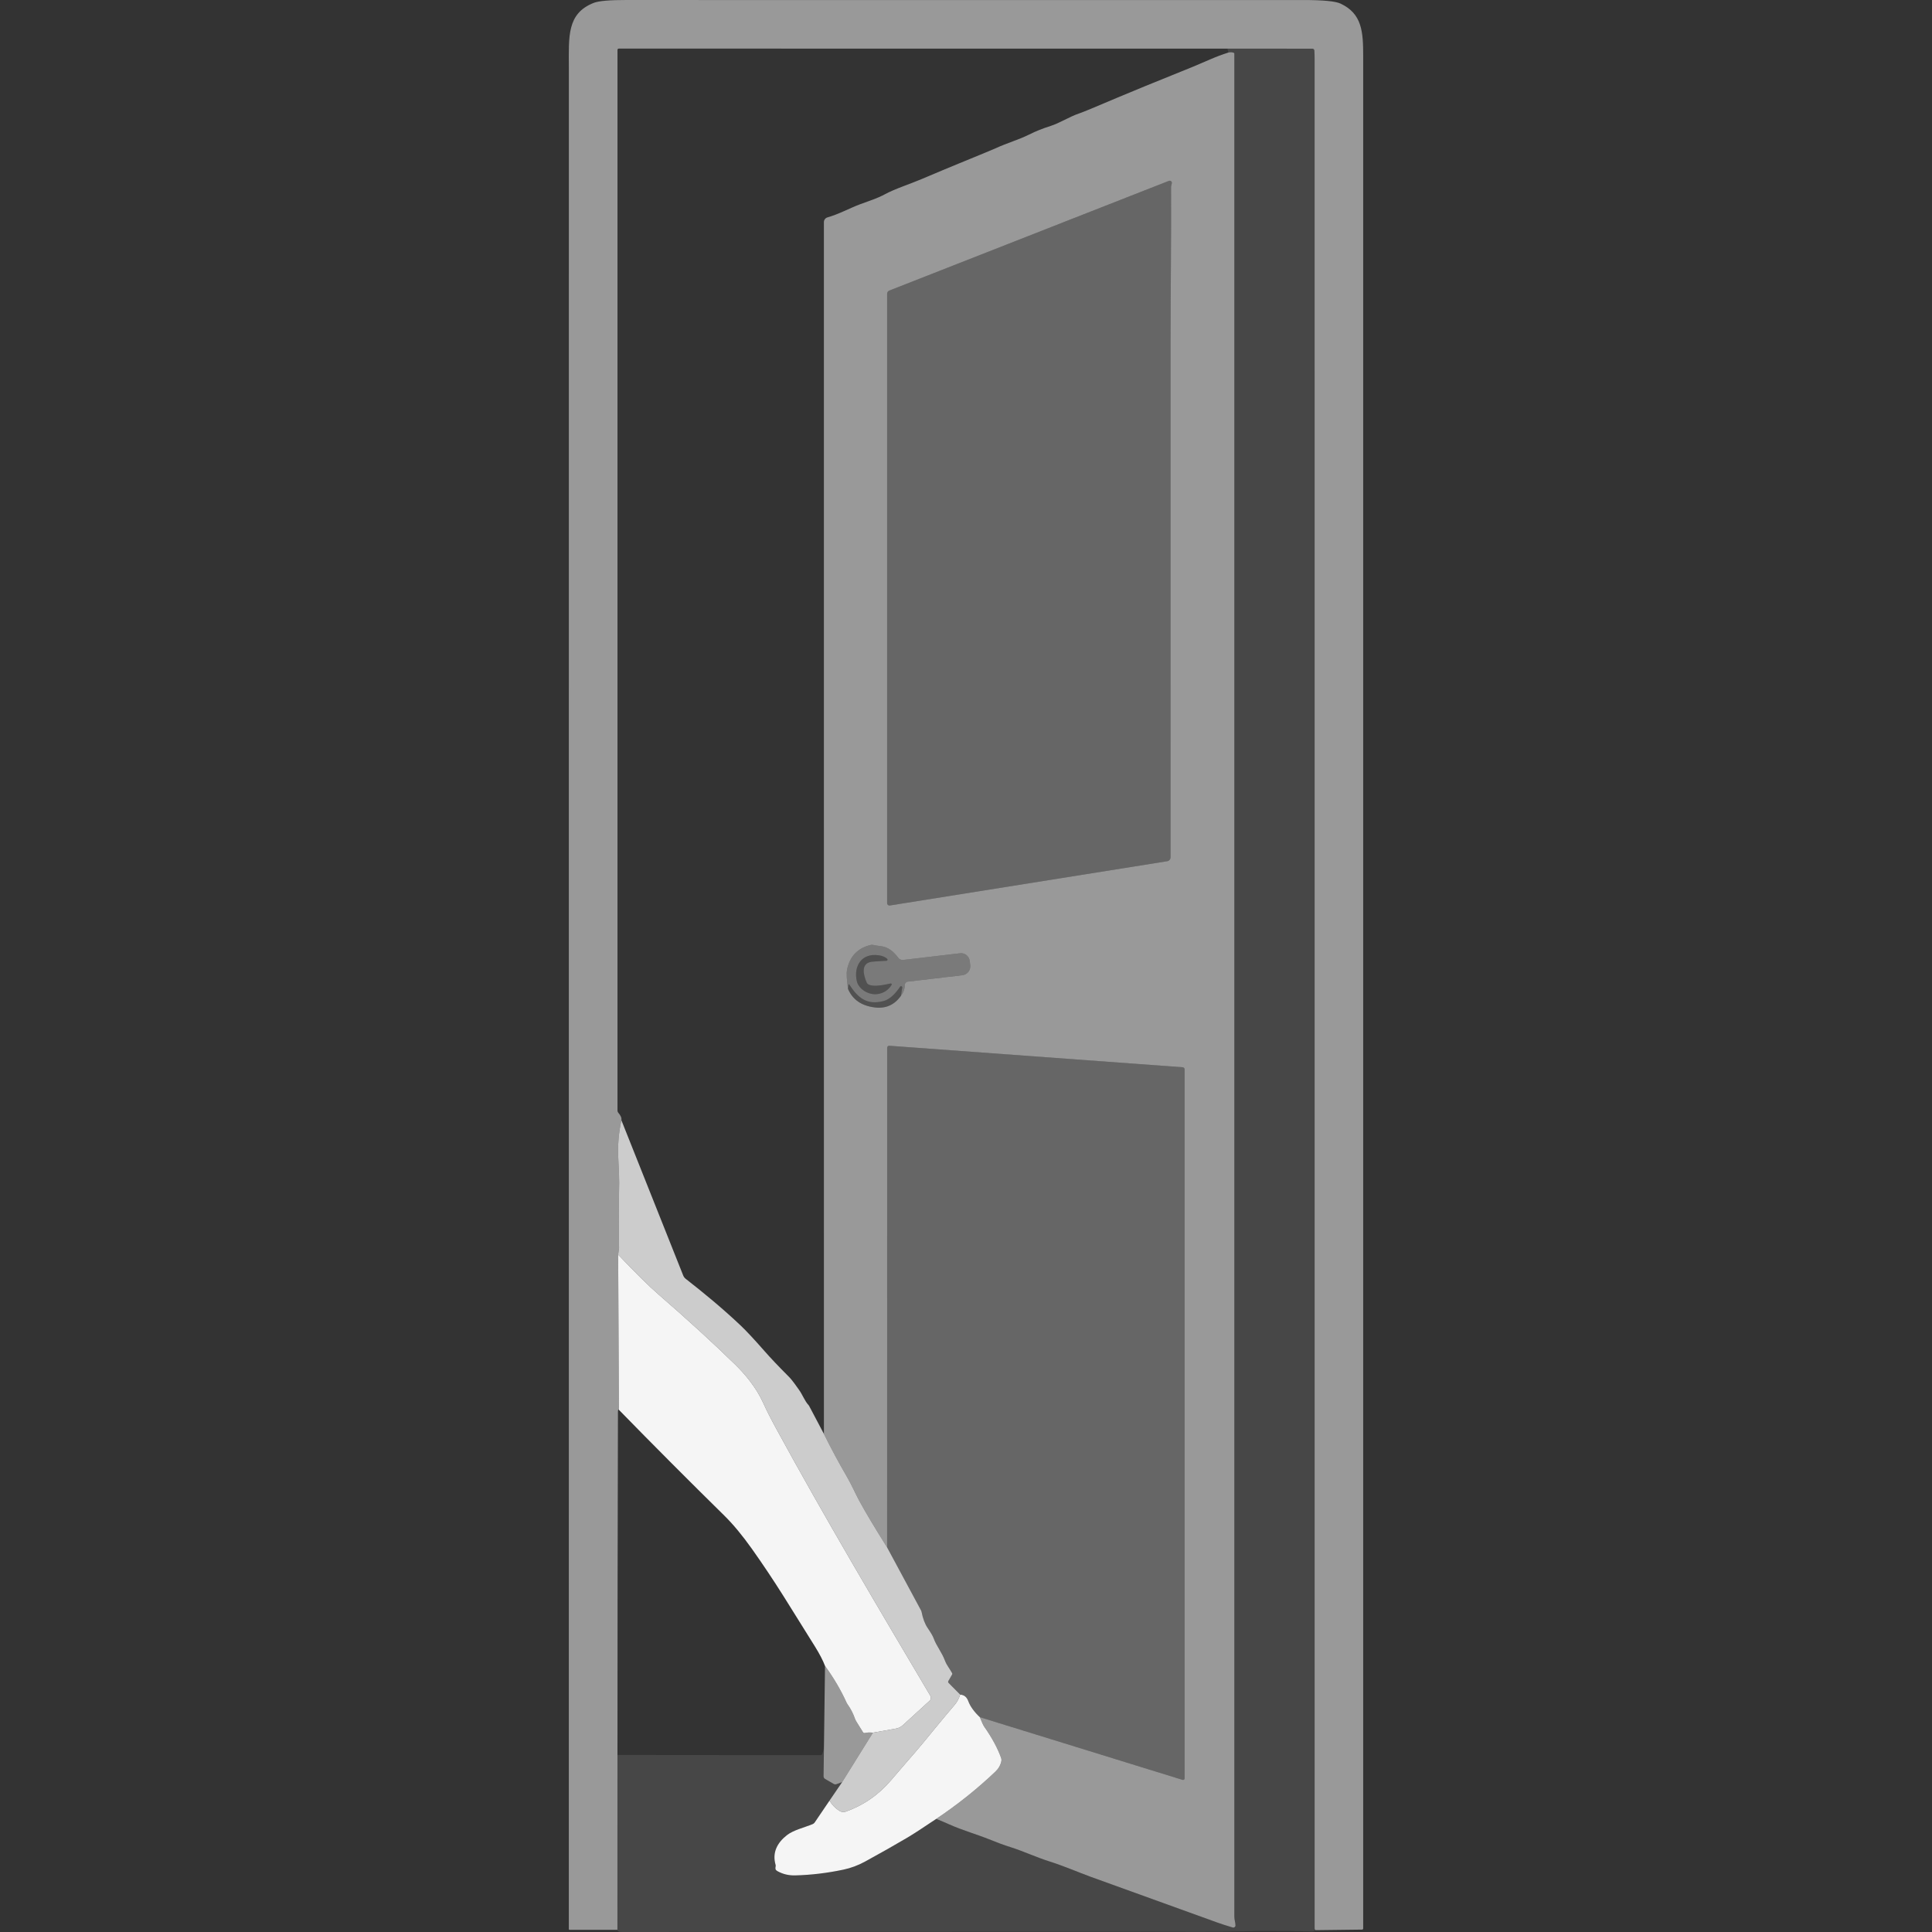 <?xml version="1.0" encoding="UTF-8" standalone="no"?>
<!DOCTYPE svg PUBLIC "-//W3C//DTD SVG 1.1//EN" "http://www.w3.org/Graphics/SVG/1.1/DTD/svg11.dtd">
<svg width="100%" height="100%" viewBox="0 0 300 300" version="1.1" xmlns="http://www.w3.org/2000/svg" xmlns:xlink="http://www.w3.org/1999/xlink" xml:space="preserve" xmlns:serif="http://www.serif.com/" style="fill-rule:evenodd;clip-rule:evenodd;stroke-linejoin:round;stroke-miterlimit:2;">
    <rect x="0" y="0" width="300" height="300" fill="#333333" stroke="none"/>
    <path d="M204.274,299.717C204.181,299.617 204.136,299.535 204.136,299.476C204.14,113.588 204.136,16.819 204.133,9.168C204.133,8.674 204.121,8.231 204.095,7.841C204.084,7.681 203.954,7.558 203.794,7.558L190.607,7.551L96.08,7.547C95.972,7.547 95.883,7.636 95.883,7.744L95.883,172.425C95.883,172.567 95.935,172.704 96.028,172.812C96.396,173.232 96.552,173.608 96.489,173.946C96.065,175.902 95.905,177.865 96.006,179.831C96.11,181.865 96.158,183.155 96.147,183.701C96.076,187.062 96.069,190.423 96.125,193.784C96.125,193.795 96.125,193.81 96.121,193.825L95.987,194.814L96.106,218.92C96.006,218.797 95.957,218.923 95.954,219.291C95.905,237.018 95.883,254.759 95.879,272.511L95.872,299.662L88.429,299.665C88.373,299.665 88.328,299.621 88.328,299.565C88.336,285.91 88.336,189.546 88.332,10.473C88.328,5.718 87.986,2.082 92.213,0.439C92.972,0.145 94.656,-0.004 97.266,0C105.984,0.015 141.024,0.015 202.385,0.004C205.441,0.004 207.363,0.186 208.148,0.554C211.516,2.127 211.676,4.941 211.676,8.767C211.672,54.335 211.672,151.231 211.676,299.453C211.676,299.55 211.598,299.628 211.505,299.628L204.274,299.717Z" style="fill:white;fill-opacity:0.5;fill-rule:nonzero;"/>
    <path d="M204.274,299.717C204.099,299.851 203.913,299.914 203.724,299.911C199.638,299.81 195.782,299.807 192.154,299.907C187.522,300.033 183.793,299.952 178.975,299.955C135.02,299.985 107.549,300 96.563,300C96.128,300 95.898,299.888 95.872,299.662L95.879,272.511L127.421,272.537C127.536,272.537 127.636,272.466 127.677,272.362C127.852,271.92 127.945,271.437 127.948,270.912L127.882,275.809C127.878,275.987 127.971,276.151 128.123,276.236L129.462,277.009C129.588,277.084 129.74,277.095 129.878,277.047L130.77,276.723L128.804,279.601L126.499,282.999C126.424,283.107 126.32,283.192 126.197,283.244C124.878,283.791 123.208,284.162 122.179,284.973C120.677,286.155 119.881,287.676 120.435,289.583C120.453,289.65 120.457,289.724 120.442,289.795C120.409,289.955 120.398,290.088 120.413,290.193C120.427,290.326 120.546,290.453 120.769,290.576C121.591,291.025 122.498,291.237 123.483,291.211C125.945,291.148 128.435,290.851 130.956,290.319C132.12,290.074 133.25,289.654 134.343,289.055C136.745,287.743 138.938,286.501 140.92,285.33C141.764,284.832 143.251,283.865 145.381,282.434C146.084,282.712 146.742,282.995 147.363,283.274C149.396,284.188 151.928,284.925 153.56,285.594C154.809,286.103 155.954,286.523 156.995,286.85C158.869,287.438 160.843,288.371 162.91,289.025C165.249,289.765 167.524,290.761 169.29,291.401C180.265,295.368 186.841,297.743 189.02,298.528C189.626,298.747 190.425,299.004 191.422,299.301C191.637,299.364 191.849,299.197 191.842,298.974C191.827,298.502 191.667,298.067 191.667,297.632C191.663,201.197 191.663,104.759 191.667,8.324C191.667,8.272 191.633,8.22 191.581,8.201C191.329,8.101 191.042,8.086 190.726,8.164L190.607,7.551L203.794,7.558C203.954,7.558 204.084,7.681 204.095,7.841C204.121,8.231 204.133,8.674 204.133,9.168C204.136,16.819 204.14,113.588 204.136,299.476C204.136,299.535 204.181,299.617 204.274,299.717Z" style="fill:white;fill-opacity:0.1;fill-rule:nonzero;"/>
    <path d="M190.726,8.164C191.042,8.086 191.329,8.101 191.581,8.201C191.633,8.22 191.667,8.272 191.667,8.324C191.663,104.759 191.663,201.197 191.667,297.632C191.667,298.067 191.827,298.502 191.842,298.974C191.849,299.197 191.637,299.364 191.422,299.301C190.425,299.004 189.626,298.747 189.02,298.528C186.841,297.743 180.265,295.368 169.29,291.401C167.524,290.761 165.249,289.765 162.91,289.025C160.843,288.371 158.869,287.438 156.995,286.85C155.954,286.523 154.809,286.103 153.56,285.594C151.928,284.925 149.396,284.188 147.363,283.274C146.742,282.995 146.084,282.712 145.381,282.434C148.679,280.229 151.742,277.783 154.571,275.091C155.058,274.63 155.367,274.08 155.497,273.437C155.523,273.299 155.512,273.154 155.467,273.017C154.928,271.481 154.04,269.838 152.809,268.087C152.679,267.905 152.46,267.421 152.147,266.641L183.633,276.377C183.789,276.426 183.949,276.311 183.949,276.147L183.949,166.05C183.949,165.879 183.815,165.734 183.64,165.722L138.098,162.384C137.912,162.369 137.756,162.514 137.756,162.7L137.752,240.278C135.89,237.33 134.443,234.91 133.417,233.025C132.863,232.01 132.235,230.552 131.517,229.322C130.242,227.132 129.049,224.913 127.937,222.656L127.934,34.493C127.934,34.151 128.16,33.85 128.488,33.757C130.291,33.244 131.978,32.304 133.529,31.727C135.15,31.125 136.202,30.813 137.362,30.188C139.065,29.274 141.054,28.679 143.087,27.816C145.6,26.749 147.545,25.939 148.917,25.377C152.303,23.994 154.185,23.214 154.564,23.039C156.434,22.18 158.151,21.715 159.81,20.89C160.839,20.373 161.955,19.927 163.156,19.552C164.539,19.113 166.126,18.091 167.55,17.622C168.115,17.436 170.111,16.611 173.543,15.146C175.324,14.388 179.231,12.789 185.265,10.354C185.659,10.194 186.562,9.811 187.971,9.198C188.875,8.807 189.793,8.462 190.726,8.164ZM181.96,28.478C182.023,28.21 181.759,27.984 181.506,28.084L138.087,45.119C137.886,45.2 137.752,45.394 137.752,45.613L137.752,140.248C137.752,140.471 137.953,140.639 138.172,140.605L181.242,133.731C181.544,133.683 181.763,133.426 181.763,133.121C181.774,109.692 181.774,82.776 181.767,52.368C181.767,44.669 181.882,37.542 181.845,29.021C181.845,28.946 181.863,28.854 181.897,28.738C181.908,28.697 181.93,28.608 181.96,28.478ZM131.67,153.543C132.373,155.212 133.752,156.175 135.808,156.435C137.529,156.655 138.894,156.053 139.905,154.621C140.288,154.116 140.481,153.569 140.485,152.985C140.485,152.699 140.7,152.457 140.987,152.424L149.437,151.431C150.199,151.342 150.749,150.651 150.66,149.885L150.582,149.219C150.493,148.468 149.816,147.933 149.065,148.022L140.243,149.059C139.949,149.093 139.659,148.967 139.485,148.729C138.838,147.851 137.96,147.048 136.812,146.925C136.447,146.885 136.035,146.818 135.577,146.725C135.458,146.699 135.339,146.702 135.22,146.728C133.168,147.212 131.934,148.513 131.517,150.628C131.428,151.093 131.48,152.063 131.67,153.543Z" style="fill:white;fill-opacity:0.5;fill-rule:nonzero;"/>
    <path d="M181.96,28.478C181.93,28.608 181.908,28.697 181.897,28.738C181.863,28.854 181.845,28.946 181.845,29.021C181.882,37.542 181.767,44.669 181.767,52.368C181.774,82.776 181.774,109.692 181.763,133.121C181.763,133.426 181.544,133.683 181.242,133.731L138.172,140.605C137.953,140.639 137.752,140.471 137.752,140.248L137.752,45.613C137.752,45.394 137.886,45.2 138.087,45.119L181.506,28.084C181.759,27.984 182.023,28.21 181.96,28.478Z" style="fill:white;fill-opacity:0.25;fill-rule:nonzero;"/>
    <path d="M139.905,154.621L140.098,153.35C140.128,153.153 139.871,153.052 139.763,153.22C139.21,154.071 138.254,155.164 137.235,155.432C134.581,156.134 133.202,154.922 131.882,152.881C131.845,152.822 131.752,152.84 131.744,152.911L131.67,153.543C131.48,152.063 131.428,151.093 131.517,150.628C131.934,148.513 133.168,147.212 135.22,146.728C135.339,146.702 135.458,146.699 135.577,146.725C136.035,146.818 136.447,146.885 136.812,146.925C137.96,147.048 138.838,147.851 139.485,148.729C139.659,148.967 139.949,149.093 140.243,149.059L149.065,148.022C149.816,147.933 150.493,148.468 150.582,149.219L150.66,149.885C150.749,150.651 150.199,151.342 149.437,151.431L140.987,152.424C140.7,152.457 140.485,152.699 140.485,152.985C140.481,153.569 140.288,154.116 139.905,154.621ZM138.299,152.714C137.656,152.84 135.748,153.331 134.849,152.863C134.73,152.799 134.637,152.699 134.585,152.576C134.064,151.387 133.637,149.636 135.287,149.349C135.499,149.316 136.284,149.264 137.648,149.193C137.808,149.186 137.879,148.985 137.76,148.877C137.44,148.591 136.994,148.409 136.421,148.331C133.789,147.966 132.544,149.996 133.031,152.294C133.313,153.636 134.912,154.528 136.194,154.368C137.18,154.246 137.934,153.766 138.451,152.93C138.518,152.822 138.421,152.688 138.299,152.714Z" style="fill:white;fill-opacity:0.35;fill-rule:nonzero;"/>
    <path d="M138.299,152.714C138.421,152.688 138.518,152.822 138.451,152.93C137.934,153.766 137.18,154.246 136.194,154.368C134.912,154.528 133.313,153.636 133.031,152.294C132.544,149.996 133.789,147.966 136.421,148.331C136.994,148.409 137.44,148.591 137.76,148.877C137.879,148.985 137.808,149.186 137.648,149.193C136.284,149.264 135.499,149.316 135.287,149.349C133.637,149.636 134.064,151.387 134.585,152.576C134.637,152.699 134.73,152.799 134.849,152.863C135.748,153.331 137.656,152.84 138.299,152.714Z" style="fill:white;fill-opacity:0.15;fill-rule:nonzero;"/>
    <path d="M139.905,154.621C138.894,156.053 137.529,156.655 135.808,156.435C133.752,156.175 132.373,155.212 131.67,153.543L131.744,152.911C131.752,152.84 131.845,152.822 131.882,152.881C133.202,154.922 134.581,156.134 137.235,155.432C138.254,155.164 139.21,154.071 139.763,153.22C139.871,153.052 140.128,153.153 140.098,153.35L139.905,154.621Z" style="fill:white;fill-opacity:0.15;fill-rule:nonzero;"/>
    <path d="M152.147,266.641C151.248,265.789 150.649,264.957 150.352,264.139C150.117,263.51 149.701,263.176 149.102,263.142L147.292,261.313C147.218,261.239 147.206,261.124 147.258,261.034L147.842,260.023C147.883,259.952 147.883,259.867 147.842,259.796C147.504,259.164 147.002,258.569 146.745,257.889C146.229,256.506 145.426,255.632 144.972,254.376C144.857,254.052 144.548,253.528 144.05,252.796C143.622,252.164 143.306,251.327 143.102,250.286C143.091,250.212 143.065,250.141 143.028,250.074L137.752,240.278L137.756,162.7C137.756,162.514 137.912,162.369 138.098,162.384L183.64,165.722C183.815,165.734 183.949,165.879 183.949,166.05L183.949,276.147C183.949,276.311 183.789,276.426 183.633,276.377L152.147,266.641Z" style="fill:white;fill-opacity:0.25;fill-rule:nonzero;"/>
    <path d="M96.489,173.946L106.088,198.056C106.17,198.264 106.307,198.442 106.478,198.576C109.185,200.684 112.241,203.197 115.033,205.848C115.884,206.655 117.111,207.971 118.714,209.796C119.647,210.86 120.885,212.168 122.435,213.719C123.101,214.384 123.666,215.269 124.037,215.767C124.625,216.563 124.956,217.559 125.551,218.184C125.584,218.221 125.61,218.262 125.636,218.302L127.937,222.656C129.049,224.913 130.242,227.132 131.517,229.322C132.235,230.552 132.863,232.01 133.417,233.025C134.443,234.91 135.89,237.33 137.752,240.278L143.028,250.074C143.065,250.141 143.091,250.212 143.102,250.286C143.306,251.327 143.622,252.164 144.05,252.796C144.548,253.528 144.857,254.052 144.972,254.376C145.426,255.632 146.229,256.506 146.745,257.889C147.002,258.569 147.504,259.164 147.842,259.796C147.883,259.867 147.883,259.952 147.842,260.023L147.258,261.034C147.206,261.124 147.218,261.239 147.292,261.313L149.102,263.142C148.876,263.793 148.608,264.295 148.307,264.648C147.27,265.864 146.24,267.098 145.214,268.347C144.563,269.139 143.938,269.897 143.34,270.63C142.831,271.254 141.734,272.533 140.05,274.467C139.659,274.909 139.105,275.556 138.388,276.407C136.47,278.671 134.124,280.303 131.354,281.3C131.023,281.419 130.655,281.382 130.354,281.192C129.722,280.802 129.205,280.27 128.804,279.601L130.77,276.723L135.548,269.05L139.143,268.41C139.533,268.34 139.894,268.161 140.184,267.897L144.359,264.083C144.571,263.893 144.615,263.577 144.47,263.332C136.377,249.673 127.934,235.43 120.572,221.912C119.669,220.258 118.989,218.908 118.524,217.871C117.42,215.41 115.617,213.31 114.193,211.919C110.746,208.551 106.78,204.922 102.296,201.037C100.746,199.695 98.645,197.621 95.987,194.814L96.121,193.825C96.125,193.81 96.125,193.795 96.125,193.784C96.069,190.423 96.076,187.062 96.147,183.701C96.158,183.155 96.11,181.865 96.006,179.831C95.905,177.865 96.065,175.902 96.489,173.946Z" style="fill:white;fill-opacity:0.75;fill-rule:nonzero;"/>
    <path d="M135.548,269.05C135.083,268.994 134.666,269.009 134.298,269.102C134.187,269.128 134.068,269.079 134.008,268.983L132.967,267.306C132.874,267.157 132.8,267.001 132.744,266.841C132.477,266.079 132.112,265.365 131.648,264.707C131.558,264.581 131.48,264.447 131.417,264.306C130.551,262.399 129.447,260.525 128.108,258.681C127.792,257.844 127.264,256.822 126.517,255.621C124.907,253.03 123.301,250.454 121.691,247.892C120.111,245.383 118.468,242.921 116.754,240.501C115.271,238.416 113.851,236.702 112.49,235.36C106.969,229.932 101.508,224.452 96.106,218.92L95.987,194.814C98.645,197.621 100.746,199.695 102.296,201.037C106.78,204.922 110.746,208.551 114.193,211.919C115.617,213.31 117.42,215.41 118.524,217.871C118.989,218.908 119.669,220.258 120.572,221.912C127.934,235.43 136.377,249.673 144.47,263.332C144.615,263.577 144.571,263.893 144.359,264.083L140.184,267.897C139.894,268.161 139.533,268.34 139.143,268.41L135.548,269.05Z" style="fill:white;fill-opacity:0.95;fill-rule:nonzero;"/>
    <path d="M135.548,269.05L130.77,276.723L129.878,277.047C129.74,277.095 129.588,277.084 129.462,277.009L128.123,276.236C127.971,276.151 127.878,275.987 127.882,275.809L127.948,270.912L128.108,258.681C129.447,260.525 130.551,262.399 131.417,264.306C131.48,264.447 131.558,264.581 131.648,264.707C132.112,265.365 132.477,266.079 132.744,266.841C132.8,267.001 132.874,267.157 132.967,267.306L134.008,268.983C134.068,269.079 134.187,269.128 134.298,269.102C134.666,269.009 135.083,268.994 135.548,269.05Z" style="fill:white;fill-opacity:0.5;fill-rule:nonzero;"/>
    <path d="M149.102,263.142C149.701,263.176 150.117,263.51 150.352,264.139C150.649,264.957 151.248,265.789 152.147,266.641C152.46,267.421 152.679,267.905 152.809,268.087C154.04,269.838 154.928,271.481 155.467,273.017C155.512,273.154 155.523,273.299 155.497,273.437C155.367,274.08 155.058,274.63 154.571,275.091C151.742,277.783 148.679,280.229 145.381,282.434C143.251,283.865 141.764,284.832 140.92,285.33C138.938,286.501 136.745,287.743 134.343,289.055C133.25,289.654 132.12,290.074 130.956,290.319C128.435,290.851 125.945,291.148 123.483,291.211C122.498,291.237 121.591,291.025 120.769,290.576C120.546,290.453 120.427,290.326 120.413,290.193C120.398,290.088 120.409,289.955 120.442,289.795C120.457,289.724 120.453,289.65 120.435,289.583C119.881,287.676 120.677,286.155 122.179,284.973C123.208,284.162 124.878,283.791 126.197,283.244C126.32,283.192 126.424,283.107 126.499,282.999L128.804,279.601C129.205,280.27 129.722,280.802 130.354,281.192C130.655,281.382 131.023,281.419 131.354,281.3C134.124,280.303 136.47,278.671 138.388,276.407C139.105,275.556 139.659,274.909 140.05,274.467C141.734,272.533 142.831,271.254 143.34,270.63C143.938,269.897 144.563,269.139 145.214,268.347C146.24,267.098 147.27,265.864 148.307,264.648C148.608,264.295 148.876,263.793 149.102,263.142Z" style="fill:white;fill-opacity:0.95;fill-rule:nonzero;"/>
</svg>
